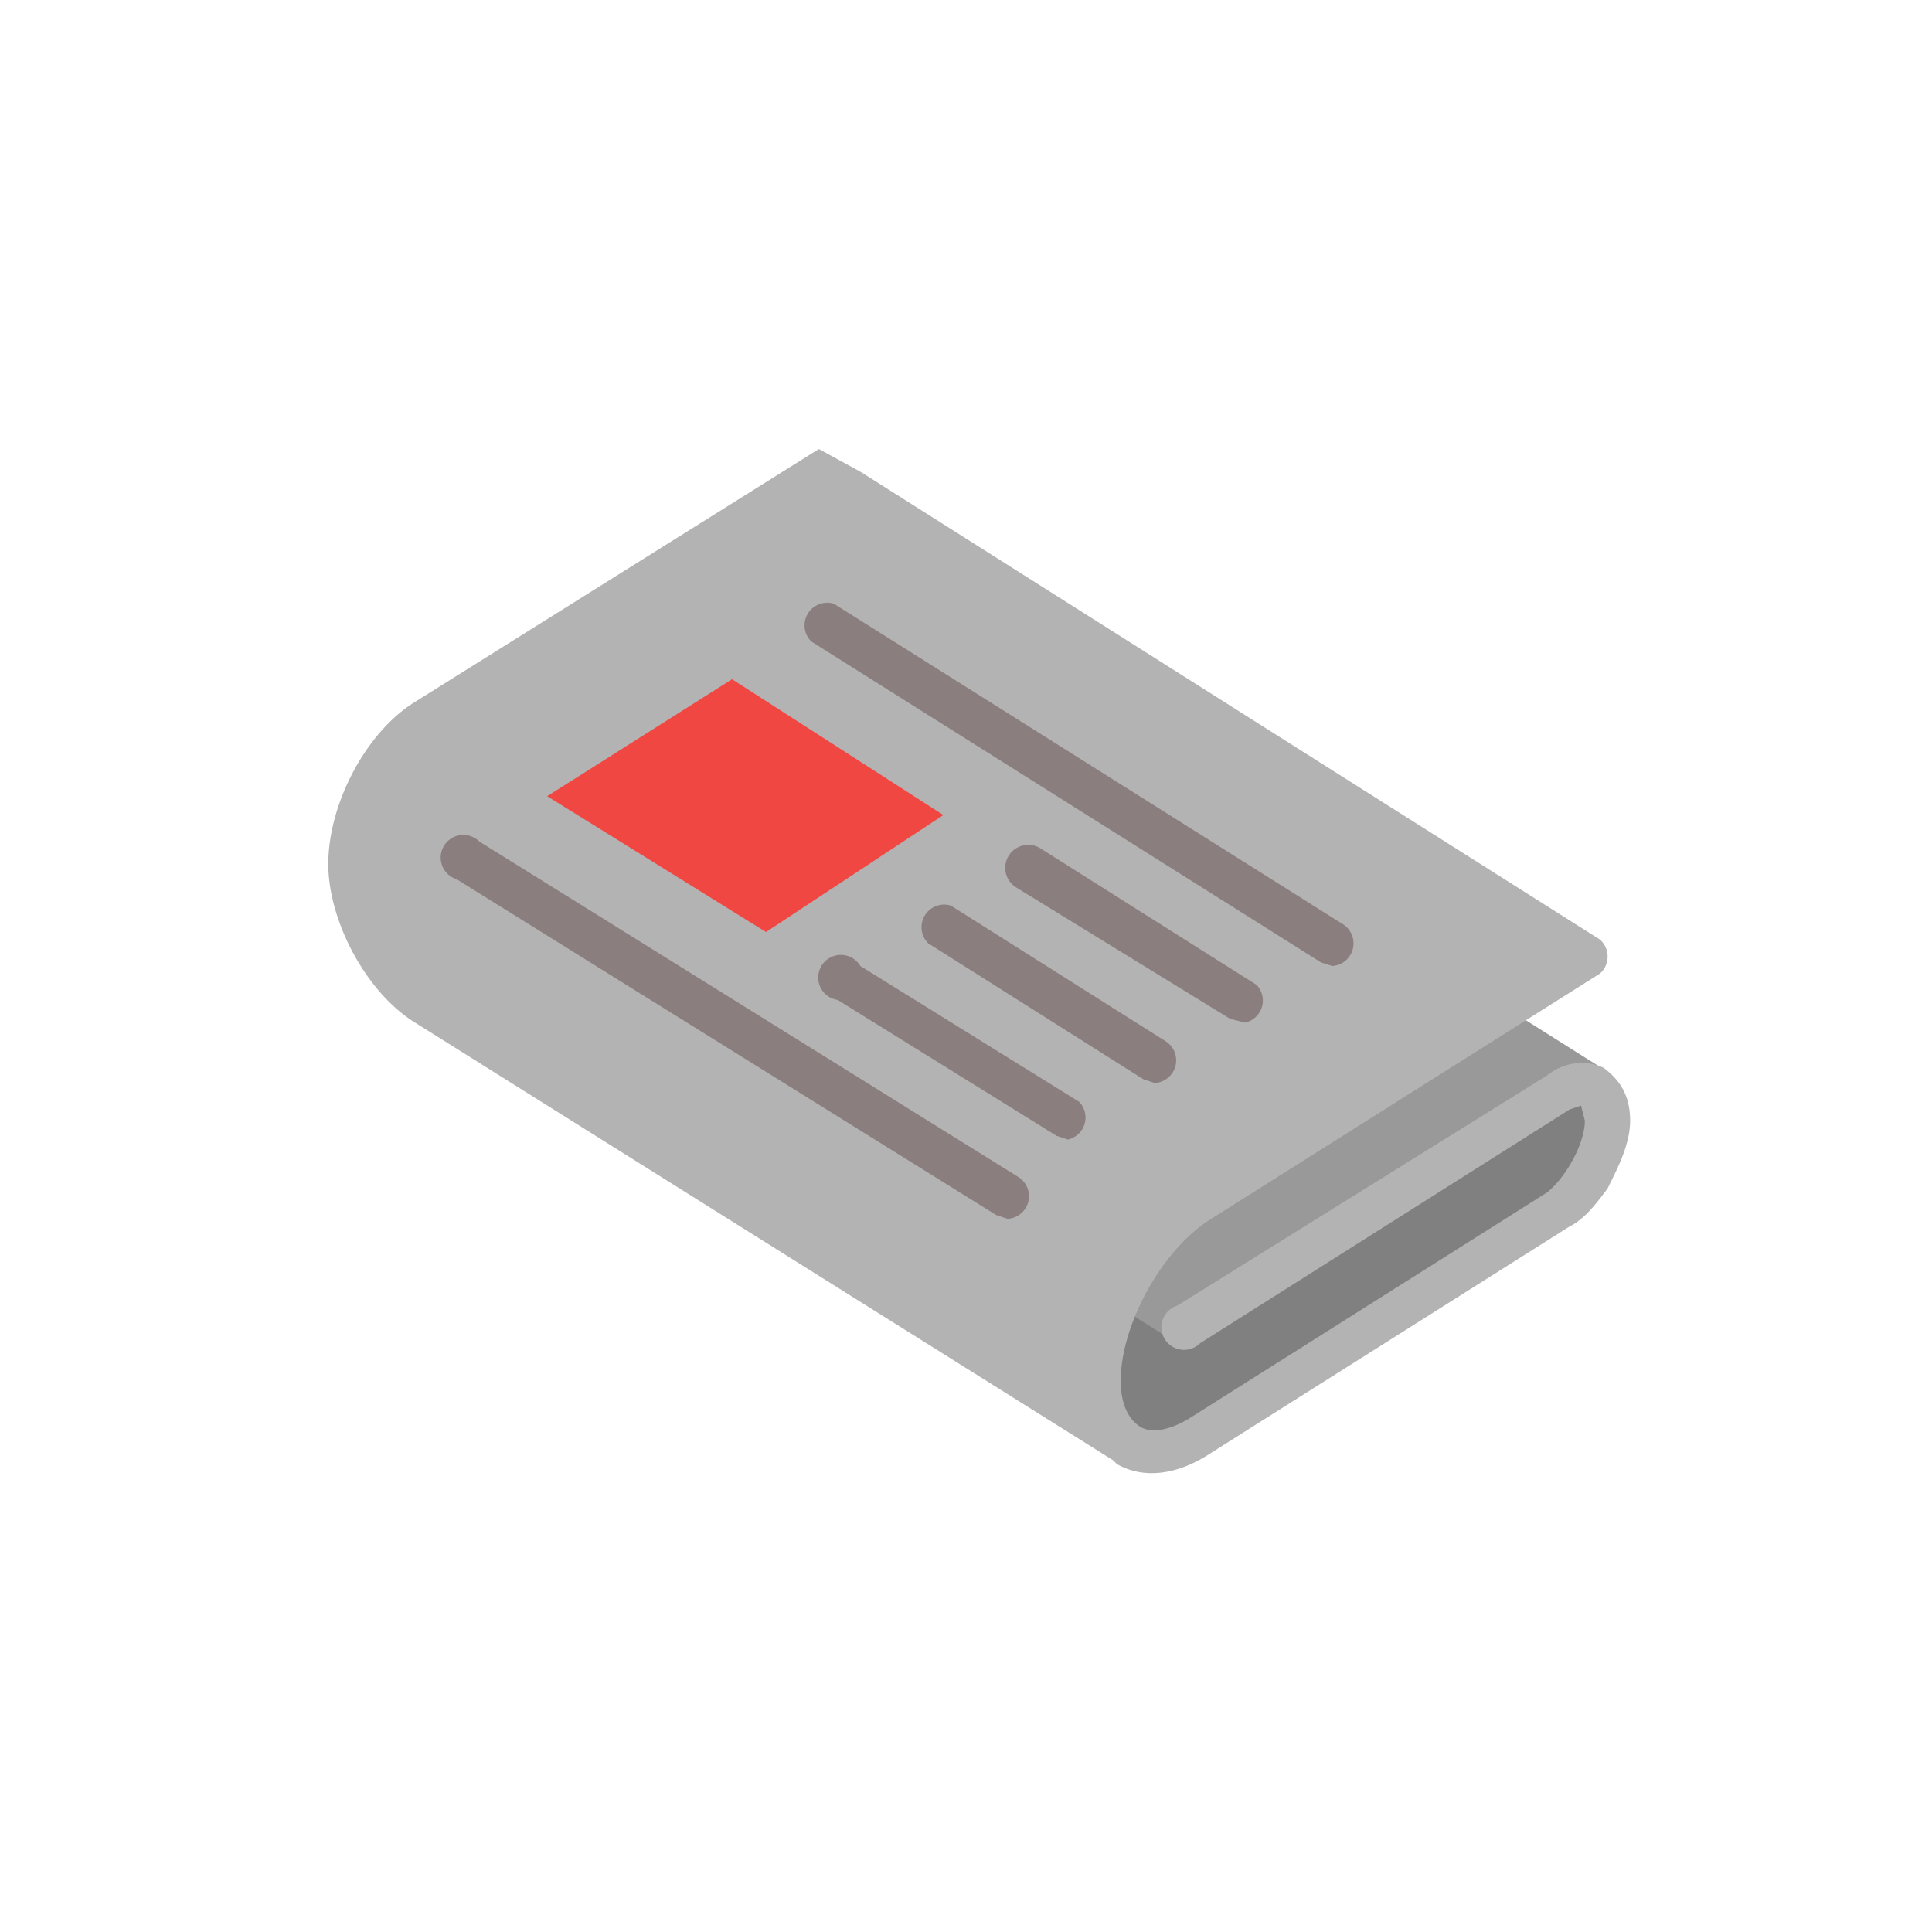 <svg xmlns="http://www.w3.org/2000/svg" version="1" viewBox="0 0 512 512"><path fill="gray" d="M413 289l-98 62 3-33c-15 9-27 31-27 48s12 24 27 14l95-59c7-5 13-16 13-24 0-9-6-12-13-8z"/><path fill="#999" d="M312 356l114-72-208-131-86 90z"/><path fill="#b3b3b3" d="M425 283c-4-2-10-2-15 2l-98 61a6 6 0 1 0 6 10l98-62 3-1 1 4c0 6-5 15-10 19l-95 60c-5 3-10 4-13 2s-5-6-5-12c0-15 11-35 24-43l103-65a6 6 0 0 0 0-9L228 125l-11-6-107 67c-13 8-23 27-23 43 0 15 10 34 23 42l185 116 1 1c7 4 16 3 25-3l95-60c4-2 7-6 10-10 3-6 6-12 6-18 0-7-3-11-7-14z"/><g fill="#8b7e7f"><path d="M353 256l-3-1-135-85a6 6 0 0 1 6-10l135 85a6 6 0 0 1-3 11zM330 271l-4-1-57-35a6 6 0 0 1 7-10l57 36a6 6 0 0 1-3 10zM306 287l-3-1-57-36a6 6 0 0 1 6-10l57 36a6 6 0 0 1-3 11z"/></g><path fill="#f14742" d="M145 211l58 36 47-31-56-36z"/><g fill="#8b7e7f"><path d="M283 302l-3-1-58-36a6 6 0 1 1 6-9l58 36a6 6 0 0 1-3 10zM267 323l-3-1-143-89a6 6 0 1 1 6-10l143 89a6 6 0 0 1-3 11z"/></g></svg>